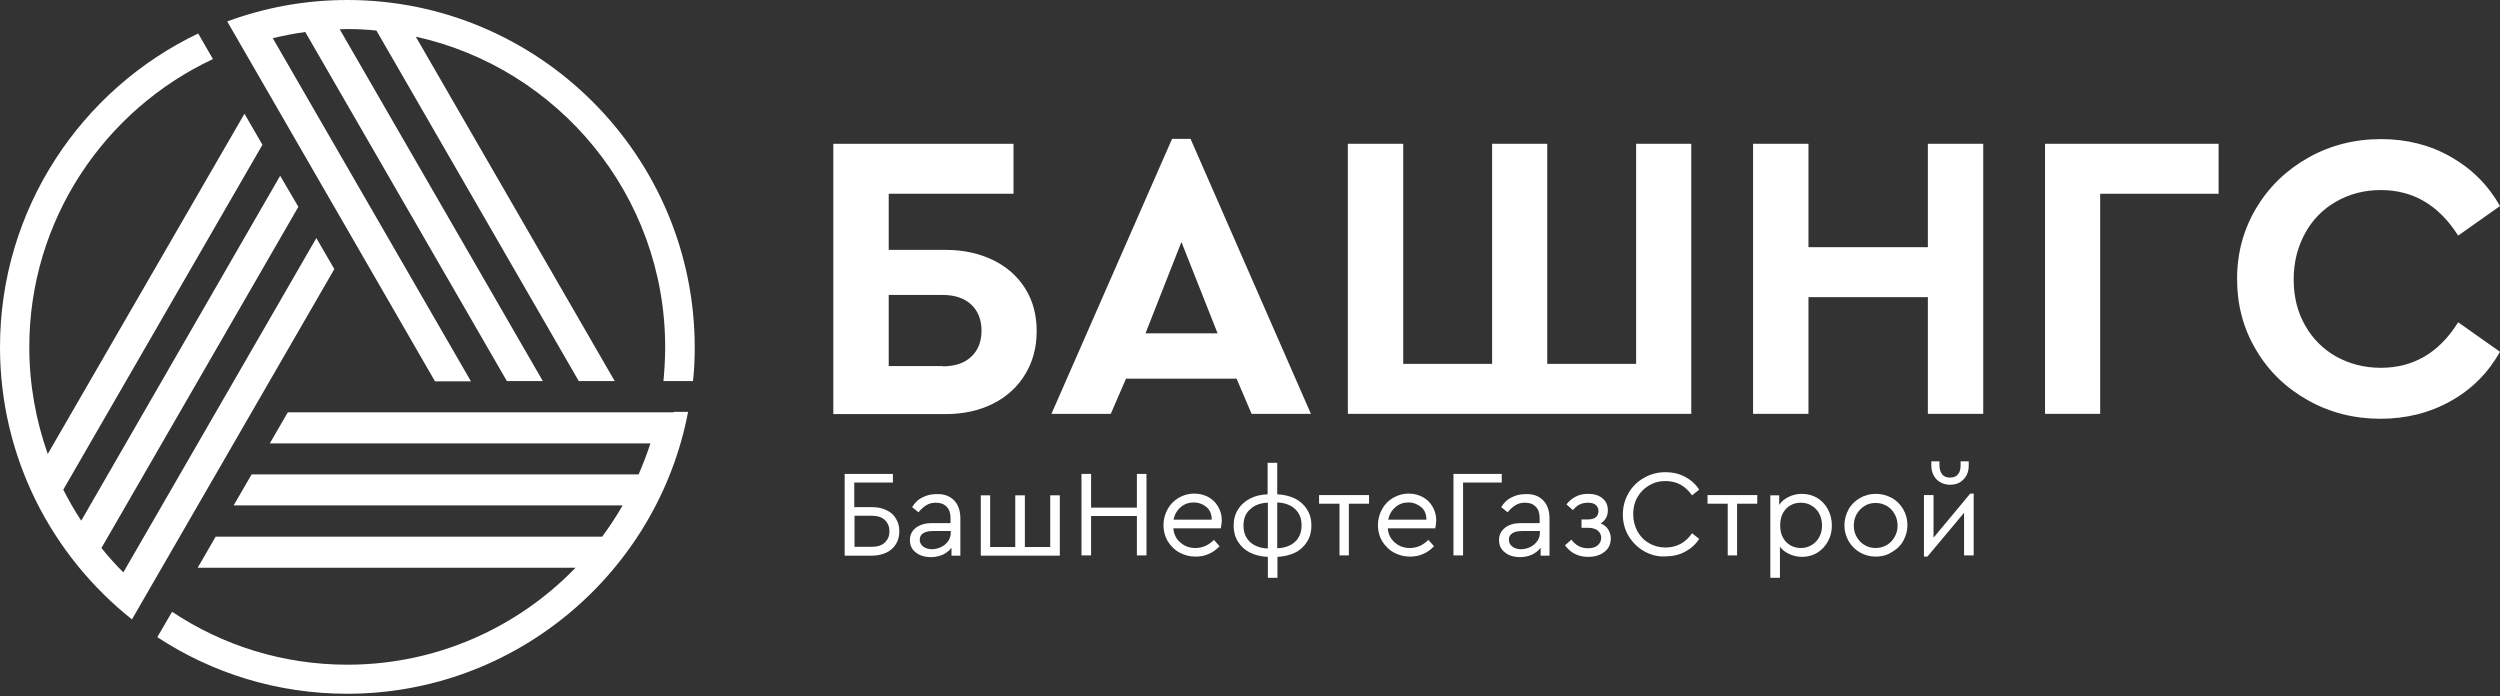 <svg width="158" height="44" viewBox="0 0 158 44" fill="none" xmlns="http://www.w3.org/2000/svg">
<rect x="0" y="0" width="158" height="44" fill="#333333" stroke="none"/>
<path d="M21.129 17.006L19.993 15.046L7.795 36.175C7.313 35.692 6.846 35.179 6.41 34.634L18.857 13.07L17.706 11.109L5.134 32.907C4.714 32.269 4.341 31.616 3.999 30.947L16.586 9.149L15.45 7.188L3.018 28.691C2.272 26.575 1.851 24.303 1.851 21.938C1.851 13.894 6.613 6.939 13.458 3.734L12.525 2.116C5.134 5.648 0 13.21 0 21.938C0 28.909 3.267 35.117 8.34 39.146L9.273 37.528L21.129 17.006Z" fill="white"/>
<path d="M21.953 0C19.277 0 16.725 0.482 14.36 1.354L14.827 2.163L27.492 24.101H29.764L17.239 2.412C17.908 2.256 18.592 2.116 19.293 2.023L32.035 24.085H34.307L21.471 1.851C21.626 1.851 21.797 1.836 21.953 1.836C22.575 1.836 23.182 1.867 23.789 1.929L36.578 24.085H38.85L26.278 2.318C35.287 4.31 42.039 12.338 42.039 21.938C42.039 22.669 41.993 23.385 41.931 24.085H43.798C43.876 23.369 43.907 22.654 43.907 21.938C43.891 9.833 34.042 0 21.953 0Z" fill="white"/>
<path d="M42.569 26.061H18.189L17.053 28.022H41.107C40.889 28.691 40.64 29.344 40.36 29.982H15.901L14.766 31.943H39.349C38.96 32.627 38.524 33.281 38.057 33.919H13.63L12.494 35.879H36.377C32.721 39.66 27.602 42.009 21.954 42.009C17.862 42.009 14.05 40.78 10.876 38.664L9.942 40.267C13.396 42.538 17.52 43.845 21.938 43.845C32.627 43.845 41.558 36.159 43.487 26.03H42.569V26.061Z" fill="white"/>
<path d="M52.666 9.087H64.055V12.245H56.167V15.793H59.761C60.881 15.793 61.877 16.011 62.748 16.431C63.619 16.851 64.288 17.442 64.786 18.22C65.269 18.982 65.518 19.885 65.518 20.927C65.518 21.97 65.269 22.872 64.786 23.666C64.304 24.459 63.619 25.081 62.748 25.517C61.877 25.953 60.881 26.171 59.761 26.171H52.666V9.087ZM59.574 23.152C60.352 23.152 60.959 22.95 61.379 22.545C61.815 22.141 62.032 21.596 62.032 20.896C62.032 20.212 61.815 19.651 61.379 19.247C60.943 18.842 60.337 18.64 59.574 18.64H56.167V23.137H59.574V23.152Z" fill="white"/>
<path d="M78.151 23.93H71.165L70.201 26.155H66.451L74.075 8.775H75.242L82.85 26.155H79.1L78.151 23.93ZM74.666 15.294L72.395 21.067H76.953L74.666 15.294Z" fill="white"/>
<path d="M85.184 9.087H88.684V22.997H94.301V9.087H97.786V22.997H103.403V9.087H106.888V26.155H85.184V9.087Z" fill="white"/>
<path d="M110.794 9.087H114.295V15.622H121.841V9.087H125.341V26.155H121.841V18.78H114.295V26.155H110.794V9.087Z" fill="white"/>
<path d="M129.246 9.087H140.215V12.245H132.731V26.155H129.246V9.087Z" fill="white"/>
<path d="M145.864 25.299C144.479 24.521 143.374 23.463 142.581 22.109C141.772 20.756 141.383 19.262 141.383 17.628C141.383 15.995 141.787 14.501 142.596 13.148C143.405 11.794 144.51 10.736 145.895 9.958C147.28 9.18 148.82 8.791 150.485 8.791C152.103 8.791 153.581 9.164 154.888 9.911C156.21 10.658 157.253 11.7 158 13.023L155.355 14.89C154.141 12.976 152.523 12.012 150.469 12.012C149.411 12.012 148.478 12.261 147.637 12.743C146.797 13.225 146.144 13.894 145.677 14.75C145.21 15.606 144.961 16.57 144.961 17.66C144.961 18.749 145.195 19.713 145.677 20.553C146.144 21.394 146.813 22.063 147.637 22.529C148.478 22.996 149.411 23.245 150.469 23.245C152.523 23.245 154.157 22.296 155.355 20.367L158 22.234C157.253 23.556 156.226 24.599 154.888 25.346C153.565 26.092 152.072 26.466 150.438 26.466C148.789 26.466 147.248 26.077 145.864 25.299Z" fill="white"/>
<path d="M53.383 29.951H56.432V30.496H53.99V32.052H55.125C55.468 32.052 55.779 32.114 56.043 32.254C56.308 32.378 56.51 32.565 56.635 32.798C56.775 33.032 56.837 33.281 56.837 33.576C56.837 33.872 56.775 34.136 56.635 34.37C56.495 34.603 56.292 34.79 56.043 34.914C55.779 35.039 55.483 35.117 55.125 35.117H53.383V29.951ZM55.125 34.557C55.468 34.557 55.748 34.463 55.934 34.276C56.121 34.09 56.215 33.856 56.215 33.576C56.215 33.296 56.121 33.063 55.934 32.876C55.748 32.69 55.468 32.596 55.125 32.596H54.005V34.557H55.125Z" fill="white"/>
<path d="M60.291 31.616C60.555 31.88 60.695 32.269 60.695 32.767V35.117H60.135V34.619C59.995 34.805 59.809 34.945 59.591 35.054C59.373 35.148 59.124 35.21 58.844 35.21C58.455 35.21 58.128 35.117 57.879 34.914C57.63 34.727 57.506 34.463 57.506 34.136C57.506 33.809 57.63 33.561 57.879 33.358C58.128 33.172 58.455 33.063 58.875 33.063H60.073V32.736C60.073 32.425 59.995 32.191 59.824 32.02C59.653 31.849 59.435 31.771 59.155 31.771C58.922 31.771 58.719 31.818 58.548 31.927C58.377 32.036 58.206 32.176 58.05 32.378L57.646 32.051C57.817 31.771 58.035 31.553 58.315 31.429C58.579 31.289 58.875 31.227 59.202 31.227C59.669 31.211 60.026 31.351 60.291 31.616ZM59.513 34.556C59.684 34.463 59.84 34.339 59.933 34.183C60.042 34.027 60.089 33.841 60.089 33.654V33.561H58.953C58.688 33.561 58.486 33.607 58.346 33.701C58.206 33.794 58.128 33.918 58.128 34.105C58.128 34.292 58.206 34.447 58.362 34.556C58.517 34.665 58.704 34.712 58.922 34.712C59.139 34.696 59.342 34.65 59.513 34.556Z" fill="white"/>
<path d="M61.971 31.305H62.578V34.572H64.165V31.305H64.771V34.572H66.374V31.305H66.981V35.117H61.986V31.305H61.971Z" fill="white"/>
<path d="M68.351 29.951H68.957V32.083H71.851V29.951H72.458V35.101H71.851V32.612H68.957V35.101H68.351V29.951Z" fill="white"/>
<path d="M77.156 33.389H74.154C74.185 33.763 74.34 34.074 74.605 34.291C74.869 34.525 75.18 34.634 75.554 34.634C75.99 34.634 76.379 34.463 76.721 34.12L77.079 34.525C76.876 34.727 76.659 34.898 76.394 35.007C76.13 35.132 75.85 35.178 75.554 35.178C75.18 35.178 74.838 35.085 74.527 34.914C74.216 34.743 73.983 34.494 73.796 34.198C73.625 33.903 73.531 33.56 73.531 33.187C73.531 32.829 73.625 32.487 73.796 32.175C73.967 31.864 74.2 31.631 74.496 31.46C74.791 31.289 75.118 31.195 75.476 31.195C75.803 31.195 76.099 31.273 76.363 31.413C76.627 31.553 76.83 31.755 76.985 32.02C77.141 32.284 77.219 32.58 77.219 32.907C77.203 33.078 77.188 33.233 77.156 33.389ZM75.445 31.755C75.134 31.755 74.854 31.849 74.62 32.051C74.387 32.253 74.231 32.518 74.169 32.845H76.581C76.581 32.502 76.472 32.238 76.254 32.051C76.036 31.864 75.756 31.755 75.445 31.755Z" fill="white"/>
<path d="M82.882 33.218C82.882 33.606 82.789 33.949 82.602 34.244C82.416 34.54 82.167 34.773 81.84 34.929C81.513 35.085 81.14 35.178 80.735 35.194V36.516H80.129V35.194C79.708 35.178 79.335 35.085 79.008 34.929C78.681 34.758 78.433 34.54 78.246 34.244C78.059 33.949 77.966 33.606 77.966 33.218C77.966 32.828 78.059 32.486 78.246 32.191C78.433 31.895 78.681 31.677 79.008 31.506C79.335 31.335 79.708 31.257 80.113 31.241V29.25H80.72V31.241C81.14 31.257 81.513 31.35 81.84 31.506C82.167 31.677 82.416 31.895 82.602 32.191C82.789 32.486 82.882 32.828 82.882 33.218ZM78.588 33.218C78.588 33.653 78.728 33.995 79.008 34.26C79.288 34.509 79.662 34.649 80.129 34.664V31.77C79.662 31.786 79.273 31.926 79.008 32.191C78.728 32.424 78.588 32.782 78.588 33.218ZM81.84 34.244C82.12 33.995 82.26 33.638 82.26 33.202C82.26 32.766 82.12 32.424 81.84 32.16C81.56 31.911 81.186 31.77 80.72 31.755V34.649C81.186 34.633 81.576 34.493 81.84 34.244Z" fill="white"/>
<path d="M84.657 31.834H83.365V31.289H86.524V31.834H85.248V35.101H84.657V31.834Z" fill="white"/>
<path d="M90.709 33.389H87.706C87.737 33.763 87.893 34.074 88.157 34.291C88.422 34.525 88.733 34.634 89.107 34.634C89.542 34.634 89.931 34.463 90.273 34.12L90.631 34.525C90.429 34.727 90.211 34.898 89.947 35.007C89.682 35.132 89.402 35.178 89.107 35.178C88.733 35.178 88.391 35.085 88.08 34.914C87.769 34.743 87.535 34.494 87.349 34.198C87.177 33.903 87.084 33.56 87.084 33.187C87.084 32.829 87.177 32.487 87.349 32.175C87.52 31.864 87.753 31.631 88.049 31.46C88.344 31.289 88.671 31.195 89.029 31.195C89.356 31.195 89.651 31.273 89.916 31.413C90.18 31.553 90.382 31.755 90.538 32.02C90.694 32.284 90.771 32.58 90.771 32.907C90.756 33.078 90.74 33.233 90.709 33.389ZM89.013 31.755C88.702 31.755 88.422 31.849 88.189 32.051C87.955 32.253 87.8 32.518 87.737 32.845H90.149C90.149 32.502 90.04 32.238 89.822 32.051C89.589 31.864 89.325 31.755 89.013 31.755Z" fill="white"/>
<path d="M91.859 29.951H94.909V30.496H92.466V35.101H91.859V29.951Z" fill="white"/>
<path d="M97.523 31.616C97.788 31.88 97.928 32.269 97.928 32.767V35.117H97.368V34.619C97.228 34.805 97.041 34.945 96.823 35.054C96.605 35.148 96.356 35.21 96.076 35.21C95.687 35.21 95.361 35.117 95.112 34.914C94.863 34.727 94.738 34.463 94.738 34.136C94.738 33.809 94.863 33.561 95.112 33.358C95.361 33.156 95.687 33.063 96.108 33.063H97.305V32.736C97.305 32.425 97.228 32.191 97.057 32.02C96.885 31.849 96.668 31.771 96.388 31.771C96.154 31.771 95.952 31.818 95.781 31.927C95.61 32.036 95.438 32.176 95.283 32.378L94.878 32.051C95.049 31.771 95.267 31.553 95.547 31.429C95.812 31.289 96.108 31.227 96.434 31.227C96.901 31.211 97.259 31.351 97.523 31.616ZM96.745 34.556C96.916 34.463 97.057 34.339 97.165 34.183C97.274 34.027 97.321 33.841 97.321 33.654V33.561H96.185C95.921 33.561 95.719 33.607 95.579 33.701C95.438 33.794 95.361 33.918 95.361 34.105C95.361 34.292 95.438 34.447 95.594 34.556C95.75 34.665 95.936 34.712 96.154 34.712C96.372 34.696 96.574 34.65 96.745 34.556Z" fill="white"/>
<path d="M101.631 33.451C101.74 33.623 101.802 33.809 101.802 34.011C101.802 34.369 101.678 34.665 101.413 34.867C101.149 35.085 100.806 35.194 100.371 35.194C100.06 35.194 99.779 35.132 99.531 35.007C99.282 34.883 99.079 34.696 98.908 34.463L99.313 34.105C99.437 34.276 99.593 34.416 99.764 34.509C99.935 34.603 100.137 34.649 100.371 34.649C100.635 34.649 100.837 34.587 100.978 34.463C101.118 34.338 101.195 34.183 101.195 33.98C101.195 33.794 101.118 33.654 100.978 33.529C100.837 33.42 100.635 33.358 100.371 33.358H99.951V32.829H100.355C100.573 32.829 100.744 32.782 100.853 32.689C100.962 32.596 101.024 32.471 101.024 32.3C101.024 32.145 100.962 32.004 100.853 31.911C100.744 31.818 100.573 31.771 100.355 31.771C100.137 31.771 99.966 31.818 99.811 31.895C99.655 31.973 99.531 32.098 99.406 32.238L99.002 31.88C99.142 31.678 99.344 31.522 99.562 31.398C99.795 31.273 100.06 31.211 100.371 31.211C100.744 31.211 101.055 31.304 101.273 31.491C101.507 31.678 101.615 31.927 101.615 32.253C101.615 32.425 101.584 32.58 101.507 32.72C101.429 32.86 101.32 32.985 101.164 33.078C101.351 33.156 101.522 33.28 101.631 33.451Z" fill="white"/>
<path d="M103.903 34.836C103.498 34.603 103.171 34.276 102.922 33.871C102.689 33.467 102.564 33.016 102.564 32.518C102.564 32.02 102.689 31.569 102.922 31.164C103.156 30.76 103.482 30.433 103.903 30.2C104.307 29.966 104.758 29.842 105.256 29.842C105.707 29.842 106.127 29.935 106.501 30.137C106.874 30.34 107.17 30.604 107.388 30.947L106.936 31.304C106.734 31.024 106.501 30.791 106.221 30.635C105.941 30.48 105.614 30.402 105.256 30.402C104.867 30.402 104.525 30.495 104.214 30.682C103.903 30.869 103.654 31.118 103.482 31.429C103.296 31.756 103.218 32.113 103.218 32.502C103.218 32.891 103.311 33.249 103.482 33.576C103.669 33.903 103.903 34.152 104.214 34.323C104.525 34.509 104.883 34.603 105.256 34.603C105.614 34.603 105.925 34.525 106.221 34.369C106.501 34.214 106.75 33.98 106.936 33.7L107.388 34.058C107.17 34.401 106.874 34.665 106.501 34.867C106.127 35.07 105.707 35.163 105.241 35.163C104.774 35.194 104.323 35.07 103.903 34.836Z" fill="white"/>
<path d="M109.192 31.834H107.916V31.289H111.059V31.834H109.783V35.101H109.192V31.834Z" fill="white"/>
<path d="M114.857 31.475C115.137 31.647 115.37 31.895 115.526 32.191C115.681 32.487 115.774 32.829 115.774 33.203C115.774 33.576 115.697 33.903 115.526 34.214C115.354 34.525 115.137 34.758 114.857 34.929C114.576 35.101 114.25 35.194 113.892 35.194C113.612 35.194 113.347 35.132 113.098 35.023C112.849 34.914 112.647 34.758 112.492 34.556V36.517H111.885V31.304H112.445V31.911C112.585 31.693 112.787 31.522 113.052 31.398C113.316 31.273 113.581 31.211 113.876 31.211C114.25 31.211 114.576 31.304 114.857 31.475ZM114.499 34.447C114.701 34.323 114.872 34.152 114.981 33.934C115.105 33.716 115.152 33.467 115.152 33.203C115.152 32.938 115.09 32.689 114.981 32.471C114.872 32.253 114.701 32.082 114.499 31.958C114.296 31.833 114.063 31.771 113.814 31.771C113.581 31.771 113.363 31.818 113.176 31.927C112.974 32.036 112.818 32.191 112.694 32.409C112.569 32.627 112.507 32.891 112.507 33.203C112.507 33.514 112.569 33.794 112.694 33.996C112.818 34.214 112.974 34.369 113.176 34.478C113.378 34.587 113.596 34.634 113.83 34.634C114.063 34.634 114.296 34.572 114.499 34.447Z" fill="white"/>
<path d="M118.543 35.178C118.185 35.178 117.843 35.085 117.548 34.914C117.252 34.743 117.003 34.494 116.832 34.198C116.661 33.887 116.567 33.56 116.567 33.203C116.567 32.845 116.661 32.502 116.832 32.191C117.003 31.88 117.252 31.647 117.548 31.475C117.843 31.304 118.186 31.211 118.559 31.211C118.917 31.211 119.259 31.304 119.57 31.475C119.881 31.647 120.115 31.895 120.286 32.191C120.457 32.487 120.55 32.829 120.55 33.187C120.55 33.545 120.457 33.871 120.286 34.183C120.115 34.494 119.866 34.727 119.555 34.898C119.243 35.101 118.901 35.178 118.543 35.178ZM118.543 34.634C118.792 34.634 119.026 34.572 119.243 34.447C119.461 34.323 119.617 34.152 119.741 33.934C119.866 33.716 119.928 33.483 119.928 33.218C119.928 32.953 119.866 32.705 119.741 32.487C119.617 32.269 119.461 32.098 119.243 31.973C119.026 31.849 118.792 31.787 118.543 31.787C118.279 31.787 118.045 31.849 117.843 31.973C117.641 32.098 117.47 32.269 117.345 32.487C117.221 32.705 117.159 32.953 117.159 33.218C117.159 33.483 117.221 33.731 117.345 33.934C117.47 34.152 117.625 34.323 117.843 34.447C118.045 34.572 118.279 34.634 118.543 34.634Z" fill="white"/>
<path d="M124.736 31.211V35.101H124.129V32.409L121.811 35.178H121.593V31.289H122.2V33.98L124.518 31.195H124.736V31.211ZM122.386 30.293C122.168 30.06 122.06 29.764 122.06 29.406V29.157H122.573V29.391C122.573 29.64 122.635 29.842 122.744 29.982C122.869 30.122 123.024 30.184 123.242 30.184C123.46 30.184 123.631 30.122 123.74 29.982C123.864 29.842 123.911 29.64 123.911 29.391V29.157H124.424V29.406C124.424 29.78 124.316 30.075 124.098 30.293C123.88 30.526 123.6 30.635 123.242 30.635C122.9 30.635 122.604 30.511 122.386 30.293Z" fill="white"/>
</svg>
